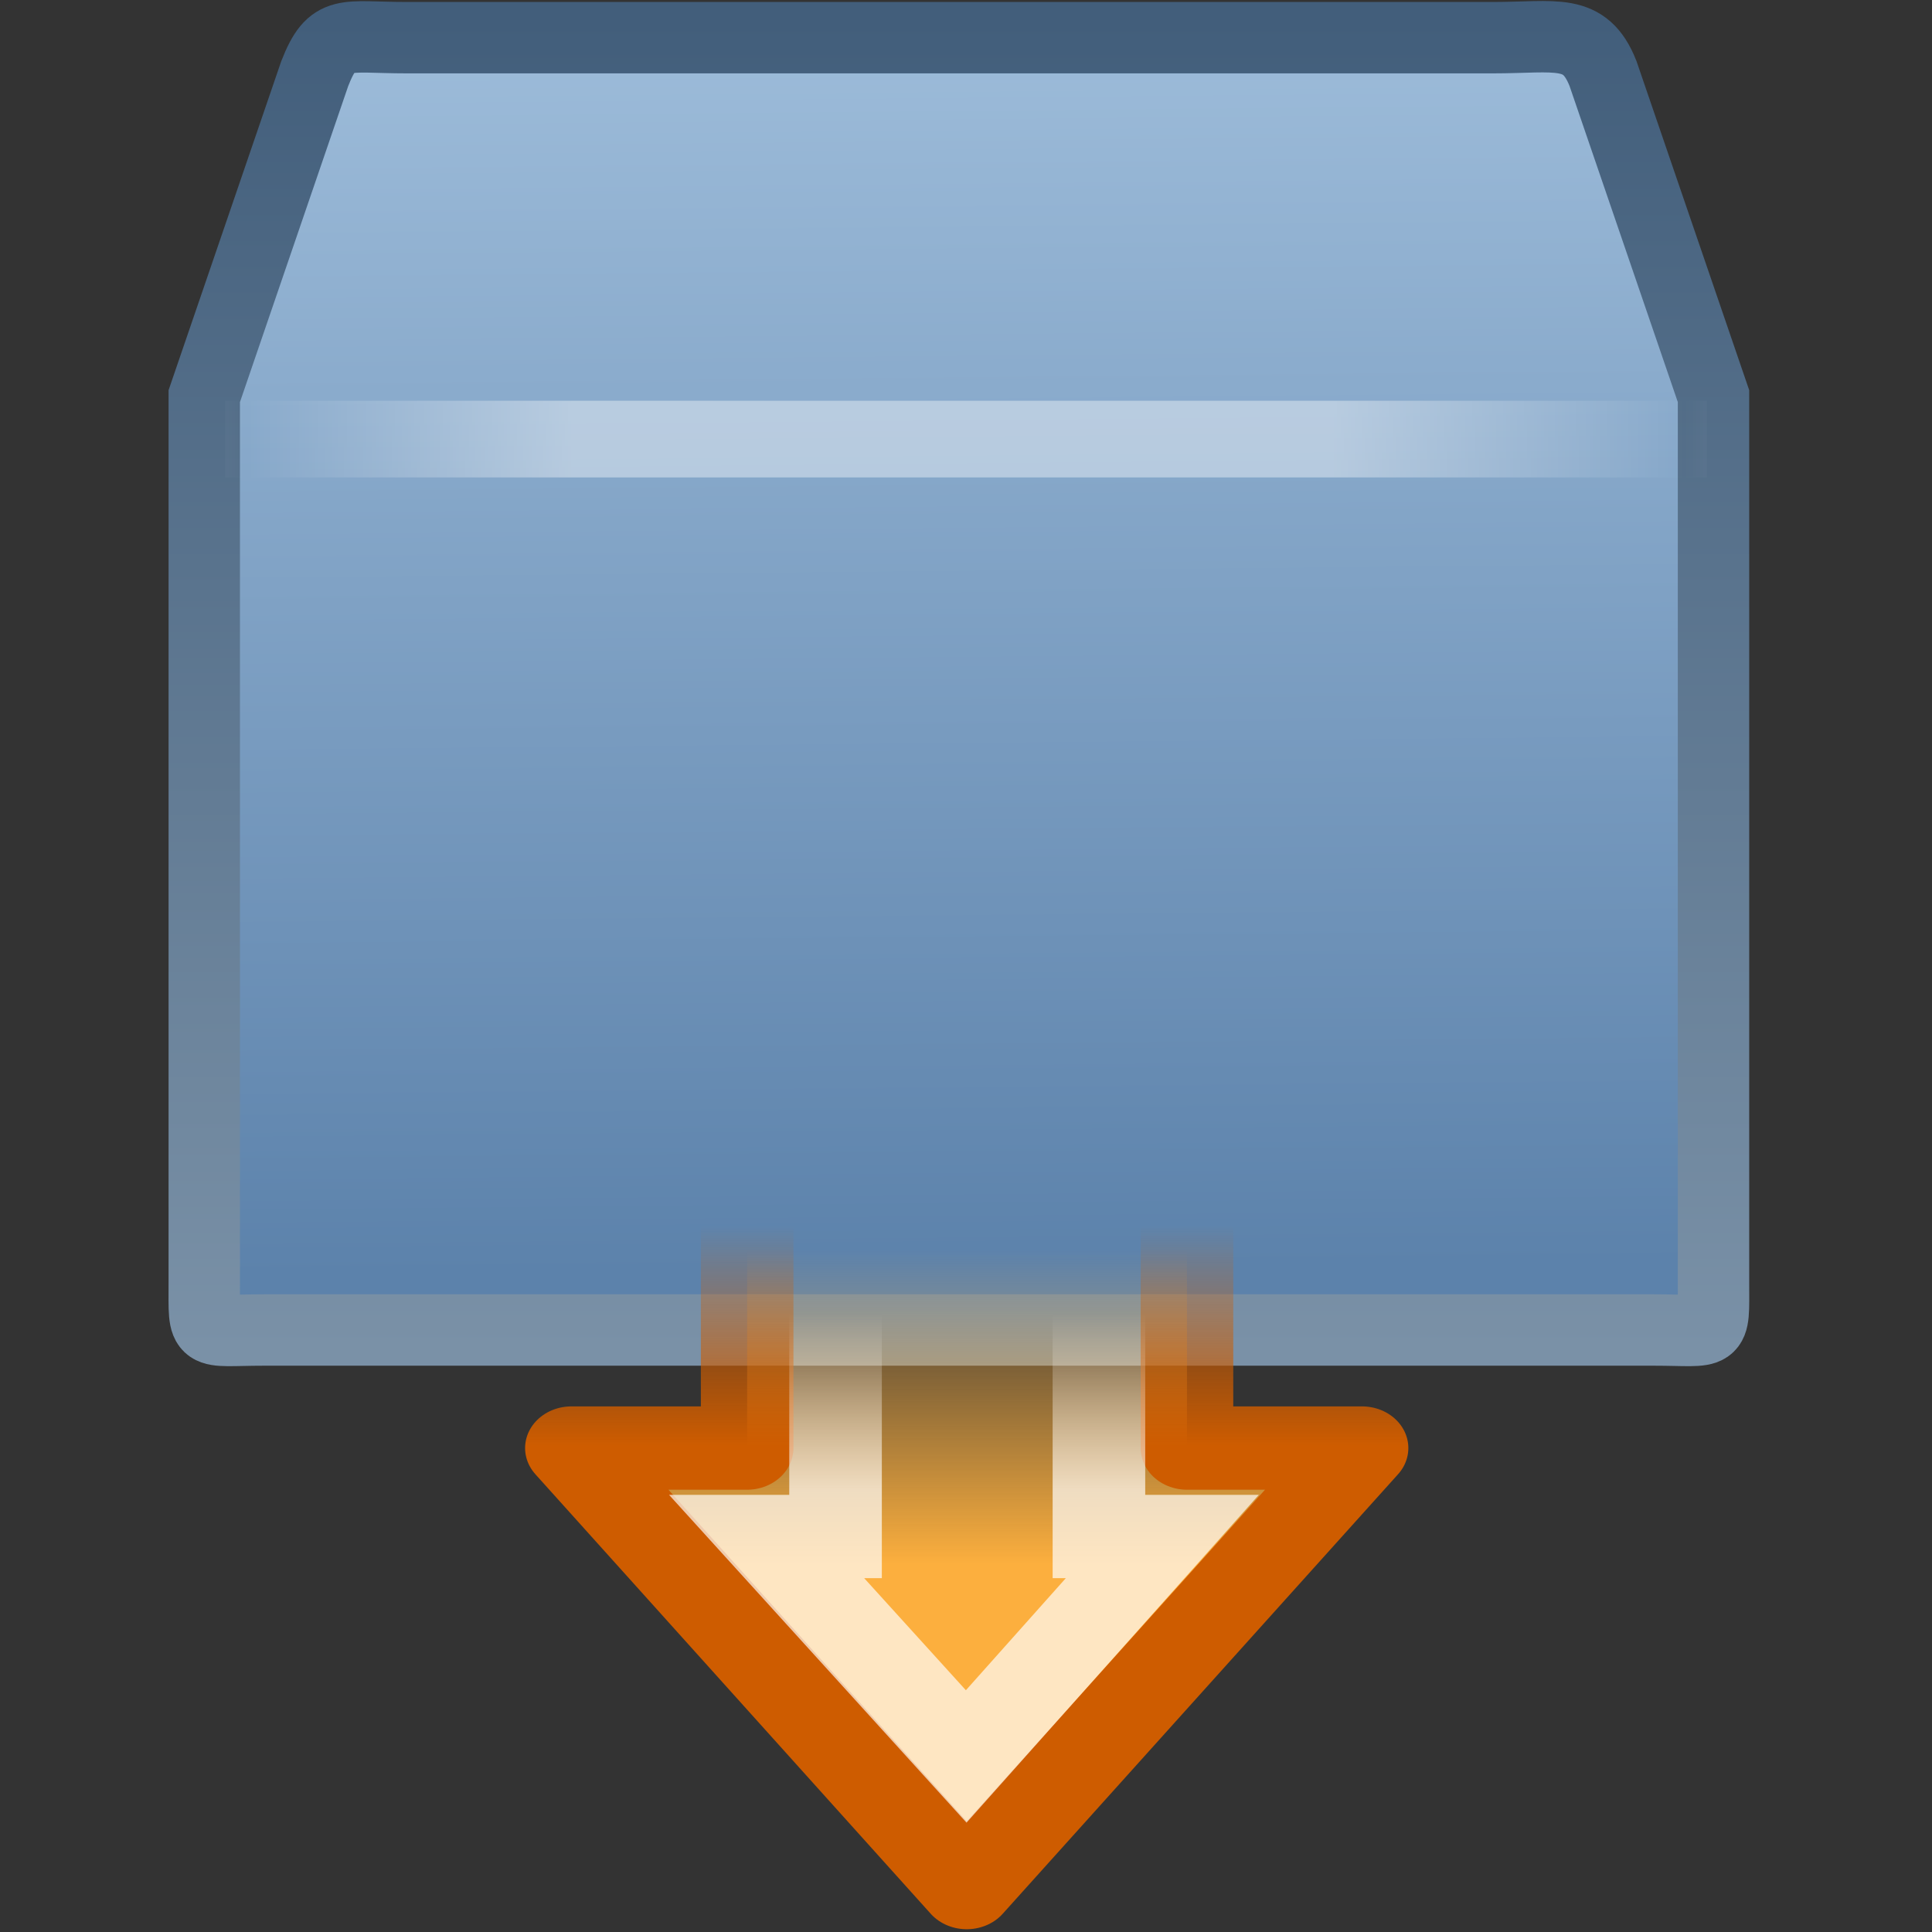 <?xml version="1.0" encoding="UTF-8" standalone="no"?>
<!-- Created with Inkscape (http://www.inkscape.org/) -->

<svg
   xmlns:dc="http://purl.org/dc/elements/1.1/"
   xmlns:cc="http://creativecommons.org/ns#"
   xmlns:rdf="http://www.w3.org/1999/02/22-rdf-syntax-ns#"
   xmlns:svg="http://www.w3.org/2000/svg"
   xmlns="http://www.w3.org/2000/svg"
   xmlns:xlink="http://www.w3.org/1999/xlink"
   xmlns:sodipodi="http://sodipodi.sourceforge.net/DTD/sodipodi-0.dtd"
   xmlns:inkscape="http://www.inkscape.org/namespaces/inkscape"
   id="svg2"
   height="22"
   width="22"
   version="1.0"
   inkscape:version="0.48.1 r9760"
   sodipodi:docname="insert-object.svg">
  <rect width="100%" height="100%" fill="#333333" stroke="none"/>
  <sodipodi:namedview
     pagecolor="#ffffff"
     bordercolor="#666666"
     borderopacity="1"
     objecttolerance="10"
     gridtolerance="10"
     guidetolerance="10"
     inkscape:pageopacity="0"
     inkscape:pageshadow="2"
     inkscape:window-width="1366"
     inkscape:window-height="688"
     id="namedview16"
     showgrid="true"
     inkscape:zoom="7.0909092"
     inkscape:cx="21.305641"
     inkscape:cy="21.432196"
     inkscape:window-x="0"
     inkscape:window-y="25"
     inkscape:window-maximized="1"
     inkscape:current-layer="svg2">
    <inkscape:grid
       type="xygrid"
       id="grid3177" />
  </sodipodi:namedview>
  <defs
     id="defs4">
    <linearGradient
       id="linearGradient5604">
      <stop
         style="stop-color:#fcaf3e"
         offset="0"
         id="stop5606" />
      <stop
         style="stop-color:#fcaf3e;stop-opacity:0"
         offset="1"
         id="stop5608" />
    </linearGradient>
    <linearGradient
       id="linearGradient5501"
       inkscape:collect="always">
      <stop
         id="stop5503"
         offset="0"
         style="stop-color:#ce5c00;stop-opacity:1" />
      <stop
         id="stop5505"
         offset="1"
         style="stop-color:#ce5c00;stop-opacity:0" />
    </linearGradient>
    <linearGradient
       id="linearGradient5519"
       inkscape:collect="always">
      <stop
         id="stop5521"
         offset="0"
         style="stop-color:white;stop-opacity:1;" />
      <stop
         id="stop5523"
         offset="1"
         style="stop-color:white;stop-opacity:0;" />
    </linearGradient>
    <linearGradient
       inkscape:collect="always"
       xlink:href="#linearGradient5604"
       id="linearGradient3179"
       gradientUnits="userSpaceOnUse"
       x1="9.151"
       y1="8.541"
       x2="9.151"
       y2="1.818" />
    <linearGradient
       inkscape:collect="always"
       xlink:href="#linearGradient5501"
       id="linearGradient3181"
       gradientUnits="userSpaceOnUse"
       x1="12.336"
       y1="6.005"
       x2="12.336"
       y2="1.279" />
    <linearGradient
       inkscape:collect="always"
       xlink:href="#linearGradient5519"
       id="linearGradient3183"
       gradientUnits="userSpaceOnUse"
       x1="10.85"
       y1="6.949"
       x2="10.85"
       y2="3.167" />
    <linearGradient
       id="linearGradient3387">
      <stop
         id="stop3389"
         offset="0"
         style="stop-color:#8f9388;stop-opacity:1;" />
      <stop
         style="stop-color:#c6cac2;stop-opacity:1;"
         offset="0.5"
         id="stop3354" />
      <stop
         id="stop3391"
         offset="1"
         style="stop-color:#d3d7cf;stop-opacity:0;" />
    </linearGradient>
    <linearGradient
       id="linearGradient3473">
      <stop
         id="stop3475"
         offset="0"
         style="stop-color:#888a85;stop-opacity:1" />
      <stop
         style="stop-color:#eeeeec;stop-opacity:1;"
         offset="0.5"
         id="stop3481" />
      <stop
         id="stop3477"
         offset="1"
         style="stop-color:#cecec8;stop-opacity:1;" />
    </linearGradient>
    <linearGradient
       x1="6.53"
       y1="23.812"
       gradientTransform="matrix(0,0.319,-0.313,0,24.461,0.914)"
       x2="62.877"
       gradientUnits="userSpaceOnUse"
       y2="23.812"
       id="linearGradient6972">
      <stop
         offset="0"
         style="stop-color:#fff"
         id="stop3706" />
      <stop
         offset="1"
         style="stop-color:#a2a2a2"
         id="stop3708" />
    </linearGradient>
    <linearGradient
       x1="13.472"
       y1="25.411"
       gradientTransform="matrix(0,-0.37,-0.362,0,26.484,17.332)"
       x2="57.726"
       gradientUnits="userSpaceOnUse"
       y2="25.411"
       id="linearGradient6969">
      <stop
         offset="0"
         style="stop-color:#fff"
         id="stop4224" />
      <stop
         offset="1"
         style="stop-color:#fff;stop-opacity:0"
         id="stop4226" />
    </linearGradient>
    <radialGradient
       r="5"
       gradientTransform="matrix(0.308,0,0,0.4,20.929,-38.6)"
       cx="5"
       cy="41.5"
       gradientUnits="userSpaceOnUse"
       xlink:href="#linearGradient3681"
       id="radialGradient6961" />
    <radialGradient
       r="5"
       gradientTransform="matrix(0.308,0,0,0.4,-3.071,-38.6)"
       cx="5"
       cy="41.5"
       gradientUnits="userSpaceOnUse"
       xlink:href="#linearGradient3681"
       id="radialGradient5588" />
    <linearGradient
       x1="17.554"
       y1="46"
       gradientTransform="matrix(0.91,0,0,0.364,-9.387,7.273)"
       x2="17.554"
       gradientUnits="userSpaceOnUse"
       y2="35"
       id="linearGradient5585">
      <stop
         offset="0"
         style="stop-opacity:0"
         id="stop3705" />
      <stop
         offset=".5"
         id="stop3711" />
      <stop
         offset="1"
         style="stop-opacity:0"
         id="stop3707" />
    </linearGradient>
    <linearGradient
       x1="15.464"
       y1="7.976"
       gradientTransform="matrix(0.512,0,0,0.5,-0.294,0.263)"
       x2="15.464"
       gradientUnits="userSpaceOnUse"
       y2="45.042"
       id="linearGradient5579">
      <stop
         offset="0"
         style="stop-color:#c9af8b"
         id="stop2911" />
      <stop
         offset=".249"
         style="stop-color:#ad8757"
         id="stop2913" />
      <stop
         offset=".312"
         style="stop-color:#c2a57f"
         id="stop2915" />
      <stop
         offset="1"
         style="stop-color:#9d7d53"
         id="stop2917" />
    </linearGradient>
    <linearGradient
       x1="24.823"
       y1="15.378"
       gradientTransform="matrix(0.657,0,0,0.778,-3.404,-7.379)"
       x2="24.997"
       gradientUnits="userSpaceOnUse"
       y2="37.277"
       id="linearGradient5577">
      <stop
         offset="0"
         style="stop-color:#dac197"
         id="stop2921" />
      <stop
         offset=".261"
         style="stop-color:#c1a581"
         id="stop2923" />
      <stop
         offset=".316"
         style="stop-color:#dbc298"
         id="stop2925" />
      <stop
         offset="1"
         style="stop-color:#a68b60"
         id="stop2927" />
    </linearGradient>
    <linearGradient
       x1="26"
       y1="22"
       gradientTransform="matrix(0.5,0,0,0.571,1.0587e-6,-0.571)"
       x2="26"
       gradientUnits="userSpaceOnUse"
       y2="8"
       id="linearGradient5574">
      <stop
         offset="0"
         style="stop-color:#fff"
         id="stop2931" />
      <stop
         offset=".271"
         style="stop-color:#fff"
         id="stop2933" />
      <stop
         offset=".39"
         style="stop-color:#fff;stop-opacity:.69"
         id="stop2935" />
      <stop
         offset="1"
         style="stop-color:#fff;stop-opacity:0"
         id="stop2937" />
    </linearGradient>
    <linearGradient
       x1="44.995"
       y1="17.5"
       gradientTransform="matrix(0.512,0,0,0.5,-0.296,0.754)"
       x2="3.005"
       gradientUnits="userSpaceOnUse"
       spreadMethod="reflect"
       y2="17.5"
       id="linearGradient5571">
      <stop
         offset="0"
         style="stop-color:#fff;stop-opacity:0"
         id="stop3277" />
      <stop
         offset=".245"
         style="stop-color:#fff"
         id="stop3283" />
      <stop
         offset=".773"
         style="stop-color:#fff"
         id="stop3285" />
      <stop
         offset="1"
         style="stop-color:#fff;stop-opacity:0"
         id="stop3279" />
    </linearGradient>
    <linearGradient
       id="linearGradient3681">
      <stop
         offset="0"
         id="stop3683" />
      <stop
         offset="1"
         style="stop-opacity:0"
         id="stop3685" />
    </linearGradient>
    <linearGradient
       inkscape:collect="always"
       xlink:href="#linearGradient5571"
       id="linearGradient3458"
       gradientUnits="userSpaceOnUse"
       gradientTransform="matrix(0.512,0,0,0.5,32.08,-11.983)"
       spreadMethod="reflect"
       x1="44.995"
       y1="17.5"
       x2="3.005"
       y2="17.5" />
    <linearGradient
       inkscape:collect="always"
       xlink:href="#linearGradient7012-661-145-733-759-865-745"
       id="linearGradient3464"
       gradientUnits="userSpaceOnUse"
       gradientTransform="matrix(0.537,0,0,0.637,-1.684,-9.298)"
       x1="24.823"
       y1="15.378"
       x2="24.997"
       y2="37.277" />
    <linearGradient
       inkscape:collect="always"
       xlink:href="#linearGradient3390"
       id="linearGradient3466"
       gradientUnits="userSpaceOnUse"
       gradientTransform="matrix(0.419,0,0,0.409,0.86,-3.046)"
       x1="15.464"
       y1="7.976"
       x2="15.464"
       y2="45.042" />
    <linearGradient
       y2="23.891"
       x2="47.572"
       y1="23.891"
       x1="8.245"
       gradientTransform="matrix(0,0.275,0.267,0.002,-22.624,-0.876)"
       gradientUnits="userSpaceOnUse"
       id="linearGradient3881"
       xlink:href="#linearGradient2264"
       inkscape:collect="always" />
    <linearGradient
       gradientTransform="translate(-24.005,-0.949)"
       y2="13.279"
       x2="8.811"
       y1="-1.5673827e-09"
       x1="8.811"
       gradientUnits="userSpaceOnUse"
       id="linearGradient3878"
       xlink:href="#linearGradient4236-0-1"
       inkscape:collect="always" />
    <linearGradient
       gradientTransform="matrix(0.297,0,0,0.352,-22.69,12.702)"
       y2="24.628"
       x2="20.055"
       y1="16.408"
       x1="18.031"
       gradientUnits="userSpaceOnUse"
       id="linearGradient3870"
       xlink:href="#linearGradient8265-821-176-38-919-66-249"
       inkscape:collect="always" />
    <radialGradient
       cx="605.714"
       cy="486.648"
       r="117.143"
       fx="605.714"
       fy="486.648"
       id="radialGradient2574"
       xlink:href="#linearGradient5060"
       gradientUnits="userSpaceOnUse"
       gradientTransform="matrix(-2.774,0,0,1.97,112.762,-872.885)" />
    <linearGradient
       id="linearGradient5060">
      <stop
         id="stop5062"
         style="stop-color:#000000;stop-opacity:1"
         offset="0" />
      <stop
         id="stop5064"
         style="stop-color:#000000;stop-opacity:0"
         offset="1" />
    </linearGradient>
    <radialGradient
       cx="605.714"
       cy="486.648"
       r="117.143"
       fx="605.714"
       fy="486.648"
       id="radialGradient2572"
       xlink:href="#linearGradient5060"
       gradientUnits="userSpaceOnUse"
       gradientTransform="matrix(2.774,0,0,1.97,-1891.633,-872.885)" />
    <linearGradient
       id="linearGradient5048">
      <stop
         id="stop5050"
         style="stop-color:#000000;stop-opacity:0"
         offset="0" />
      <stop
         id="stop5056"
         style="stop-color:#000000;stop-opacity:1"
         offset="0.5" />
      <stop
         id="stop5052"
         style="stop-color:#000000;stop-opacity:0"
         offset="1" />
    </linearGradient>
    <linearGradient
       x1="302.857"
       y1="366.648"
       x2="302.857"
       y2="609.505"
       id="linearGradient2570"
       xlink:href="#linearGradient5048"
       gradientUnits="userSpaceOnUse"
       gradientTransform="matrix(2.774,0,0,1.97,-1892.179,-872.885)" />
    <linearGradient
       id="linearGradient2264">
      <stop
         id="stop2266"
         style="stop-color:#d7e866;stop-opacity:1"
         offset="0" />
      <stop
         id="stop2268"
         style="stop-color:#8cab2a;stop-opacity:1"
         offset="1" />
    </linearGradient>
    <linearGradient
       x1="8.245"
       y1="23.891"
       x2="47.572"
       y2="23.891"
       id="linearGradient2722"
       xlink:href="#linearGradient2264"
       gradientUnits="userSpaceOnUse"
       gradientTransform="matrix(0,0.275,0.267,0.002,1.382,0.072)" />
    <linearGradient
       id="linearGradient4236-0-1">
      <stop
         id="stop4238-4-4"
         style="stop-color:#eeeeee;stop-opacity:1"
         offset="0" />
      <stop
         id="stop4240-3-9"
         style="stop-color:#eeeeee;stop-opacity:0"
         offset="1" />
    </linearGradient>
    <linearGradient
       x1="8.811"
       y1="-1.5673827e-09"
       x2="8.811"
       y2="13.279"
       id="linearGradient3508"
       xlink:href="#linearGradient4236-0-1"
       gradientUnits="userSpaceOnUse" />
    <linearGradient
       id="linearGradient3390">
      <stop
         id="stop3392"
         style="stop-color:#425e7b;stop-opacity:1"
         offset="0" />
      <stop
         id="stop3394"
         style="stop-color:#7a91a7;stop-opacity:1"
         offset="1" />
    </linearGradient>
    <linearGradient
       x1="10.318"
       y1="14.993"
       x2="4.176"
       y2="4.051"
       id="linearGradient2710"
       xlink:href="#linearGradient3390"
       gradientUnits="userSpaceOnUse"
       gradientTransform="matrix(1.008,0,0,1.001,-0.002,-0.007)" />
    <linearGradient
       id="linearGradient7012-661-145-733-759-865-745">
      <stop
         id="stop2699"
         style="stop-color:#9cbbd9;stop-opacity:1"
         offset="0" />
      <stop
         id="stop2701"
         style="stop-color:#5c82ab;stop-opacity:1"
         offset="1" />
    </linearGradient>
    <linearGradient
       x1="126.698"
       y1="58.583"
       x2="169.23"
       y2="238.4"
       id="linearGradient2708"
       xlink:href="#linearGradient7012-661-145-733-759-865-745"
       gradientUnits="userSpaceOnUse"
       gradientTransform="matrix(0.055,0.014,0.003,0.052,-0.714,-0.267)" />
    <linearGradient
       id="linearGradient8265-821-176-38-919-66-249">
      <stop
         id="stop2687-7"
         style="stop-color:#ffffff;stop-opacity:1"
         offset="0" />
      <stop
         id="stop2689-4"
         style="stop-color:#ffffff;stop-opacity:0"
         offset="1" />
    </linearGradient>
    <linearGradient
       x1="18.031"
       y1="16.408"
       x2="20.055"
       y2="24.628"
       id="linearGradient2716"
       xlink:href="#linearGradient8265-821-176-38-919-66-249"
       gradientUnits="userSpaceOnUse" />
    <linearGradient
       x1="10.318"
       y1="14.993"
       gradientTransform="matrix(1.008 0 0 1.001 -10.5 -26.478)"
       x2="4.176"
       gradientUnits="userSpaceOnUse"
       y2="4.051"
       id="linearGradient2935">
      <stop
         offset="0"
         style="stop-color:#5e5e5e"
         id="stop2656" />
      <stop
         offset="1"
         style="stop-color:#909090"
         id="stop2658" />
    </linearGradient>
    <linearGradient
       x1="126.7"
       y1="58.583"
       gradientTransform="matrix(.055 .014 .003 .052 -11.212 -26.738)"
       x2="169.23"
       gradientUnits="userSpaceOnUse"
       y2="238.4"
       id="linearGradient2933">
      <stop
         offset="0"
         style="stop-color:#bababa"
         id="stop2650" />
      <stop
         offset="1"
         style="stop-color:#838383"
         id="stop2652" />
    </linearGradient>
    <linearGradient
       x1="18.031"
       y1="16.408"
       gradientTransform="matrix(.297 0 0 .352 1.881 1.123)"
       x2="20.055"
       gradientUnits="userSpaceOnUse"
       y2="24.628"
       id="linearGradient2923">
      <stop
         offset="0"
         style="stop-color:#fff"
         id="stop2662" />
      <stop
         offset="1"
         style="stop-color:#fff;stop-opacity:0"
         id="stop2664" />
    </linearGradient>
    <linearGradient
       xlink:href="#linearGradient2933"
       x1="10.318"
       y1="14.993"
       gradientTransform="matrix(1.008,0,0,1.001,5.992,6.998)"
       x2="4.176"
       gradientUnits="userSpaceOnUse"
       y2="4.051"
       id="linearGradient2890">
      <stop
         offset="0"
         style="stop-color:#bb2b12"
         id="stop2605" />
      <stop
         offset="1"
         style="stop-color:#cd7233"
         id="stop2607" />
    </linearGradient>
    <linearGradient
       xlink:href="#linearGradient7012-661-145-733-759-865-745"
       x1="126.7"
       y1="58.583"
       gradientTransform="matrix(0.055,0.014,0.003,0.052,5.28,6.737)"
       x2="169.23"
       gradientUnits="userSpaceOnUse"
       y2="238.4"
       id="linearGradient2888">
      <stop
         offset="0"
         style="stop-color:#f0c178"
         id="stop2612" />
      <stop
         offset=".5"
         style="stop-color:#e18941"
         id="stop2614" />
      <stop
         offset="1"
         style="stop-color:#ec4f18"
         id="stop2616" />
    </linearGradient>
    <linearGradient
       x1="18.031"
       y1="16.408"
       gradientTransform="matrix(.297 0 0 .352 7.874 9.123)"
       x2="20.055"
       gradientUnits="userSpaceOnUse"
       y2="24.628"
       id="linearGradient2885">
      <stop
         offset="0"
         style="stop-color:#fff"
         id="stop2687" />
      <stop
         offset="1"
         style="stop-color:#fff;stop-opacity:0"
         id="stop2689" />
    </linearGradient>
    <linearGradient
       x1="6.53"
       y1="23.812"
       gradientTransform="matrix(0,0.319,-0.313,0,24.461,0.914)"
       x2="62.877"
       gradientUnits="userSpaceOnUse"
       y2="23.812"
       id="linearGradient6972-4">
      <stop
         offset="0"
         style="stop-color:#fff"
         id="stop3706-5" />
      <stop
         offset="1"
         style="stop-color:#a2a2a2"
         id="stop3708-9" />
    </linearGradient>
    <linearGradient
       x1="13.472"
       y1="25.411"
       gradientTransform="matrix(0,-0.37,-0.362,0,26.484,17.332)"
       x2="57.726"
       gradientUnits="userSpaceOnUse"
       y2="25.411"
       id="linearGradient6969-4">
      <stop
         offset="0"
         style="stop-color:#fff"
         id="stop4224-9" />
      <stop
         offset="1"
         style="stop-color:#fff;stop-opacity:0"
         id="stop4226-9" />
    </linearGradient>
    <radialGradient
       r="5"
       gradientTransform="matrix(0.308,0,0,0.4,20.929,-38.6)"
       cx="5"
       cy="41.5"
       gradientUnits="userSpaceOnUse"
       xlink:href="#linearGradient3681-1"
       id="radialGradient6961-7" />
    <radialGradient
       r="5"
       gradientTransform="matrix(0.308,0,0,0.4,-3.071,-38.6)"
       cx="5"
       cy="41.5"
       gradientUnits="userSpaceOnUse"
       xlink:href="#linearGradient3681-1"
       id="radialGradient5588-5" />
    <linearGradient
       x1="17.554"
       y1="46"
       gradientTransform="matrix(0.91,0,0,0.364,-9.387,7.273)"
       x2="17.554"
       gradientUnits="userSpaceOnUse"
       y2="35"
       id="linearGradient5585-5">
      <stop
         offset="0"
         style="stop-opacity:0"
         id="stop3705-4" />
      <stop
         offset=".5"
         id="stop3711-9" />
      <stop
         offset="1"
         style="stop-opacity:0"
         id="stop3707-2" />
    </linearGradient>
    <linearGradient
       x1="15.464"
       y1="7.976"
       gradientTransform="matrix(0.512,0,0,0.5,-0.294,0.263)"
       x2="15.464"
       gradientUnits="userSpaceOnUse"
       y2="45.042"
       id="linearGradient5579-1">
      <stop
         offset="0"
         style="stop-color:#c9af8b"
         id="stop2911-7" />
      <stop
         offset=".249"
         style="stop-color:#ad8757"
         id="stop2913-8" />
      <stop
         offset=".312"
         style="stop-color:#c2a57f"
         id="stop2915-9" />
      <stop
         offset="1"
         style="stop-color:#9d7d53"
         id="stop2917-1" />
    </linearGradient>
    <linearGradient
       x1="24.823"
       y1="15.378"
       gradientTransform="matrix(0.657,0,0,0.778,-3.404,-7.379)"
       x2="24.997"
       gradientUnits="userSpaceOnUse"
       y2="37.277"
       id="linearGradient5577-9">
      <stop
         offset="0"
         style="stop-color:#dac197"
         id="stop2921-2" />
      <stop
         offset=".261"
         style="stop-color:#c1a581"
         id="stop2923-8" />
      <stop
         offset=".316"
         style="stop-color:#dbc298"
         id="stop2925-3" />
      <stop
         offset="1"
         style="stop-color:#a68b60"
         id="stop2927-0" />
    </linearGradient>
    <linearGradient
       x1="26"
       y1="22"
       gradientTransform="matrix(0.5,0,0,0.571,1.0587e-6,-0.571)"
       x2="26"
       gradientUnits="userSpaceOnUse"
       y2="8"
       id="linearGradient5574-2">
      <stop
         offset="0"
         style="stop-color:#fff"
         id="stop2931-4" />
      <stop
         offset=".271"
         style="stop-color:#fff"
         id="stop2933-7" />
      <stop
         offset=".39"
         style="stop-color:#fff;stop-opacity:.69"
         id="stop2935-9" />
      <stop
         offset="1"
         style="stop-color:#fff;stop-opacity:0"
         id="stop2937-3" />
    </linearGradient>
    <linearGradient
       x1="44.995"
       y1="17.5"
       gradientTransform="matrix(0.512,0,0,0.5,-0.296,0.754)"
       x2="3.005"
       gradientUnits="userSpaceOnUse"
       spreadMethod="reflect"
       y2="17.5"
       id="linearGradient5571-8">
      <stop
         offset="0"
         style="stop-color:#fff;stop-opacity:0"
         id="stop3277-7" />
      <stop
         offset=".245"
         style="stop-color:#fff"
         id="stop3283-0" />
      <stop
         offset=".773"
         style="stop-color:#fff"
         id="stop3285-8" />
      <stop
         offset="1"
         style="stop-color:#fff;stop-opacity:0"
         id="stop3279-6" />
    </linearGradient>
    <linearGradient
       id="linearGradient3681-1">
      <stop
         offset="0"
         id="stop3683-0" />
      <stop
         offset="1"
         style="stop-opacity:0"
         id="stop3685-4" />
    </linearGradient>
    <linearGradient
       inkscape:collect="always"
       xlink:href="#linearGradient5571-8"
       id="linearGradient4475"
       gradientUnits="userSpaceOnUse"
       gradientTransform="matrix(0.39,0,0,0.5,1.632,-3.746)"
       spreadMethod="reflect"
       x1="44.995"
       y1="17.5"
       x2="3.005"
       y2="17.5" />
  </defs>
  <path
     inkscape:connector-curvature="0"
     id="path2488"
     style="fill:url(#linearGradient3464);fill-opacity:1;stroke:url(#linearGradient3466);stroke-width:0.813;stroke-linecap:round;display:block"
     d="M 4.637,0.429 H 17 c 0.722,0 1.047,-0.117 1.254,0.409 L 19.512,4.511 V 14.607 c 0,0.635 0.043,0.538 -0.679,0.538 H 3.005 c -0.722,0 -0.679,0.097 -0.679,-0.538 V 4.511 L 3.584,0.838 c 0.202,-0.515 0.331,-0.409 1.052,-0.409 z" />
  <g
     id="g5730"
     inkscape:label="Layer 1"
     transform="matrix(0.589,0,0,0.53,6.212,13.279)">
    <path
       inkscape:connector-curvature="0"
       sodipodi:nodetypes="cccccccc"
       id="path5732"
       d="m 3.898,0.394 0,5.663 -3.398,0 7.643,9.443 7.643,-9.443 -3.385,0 0,-5.663 -8.503,0 z"
       style="color:#000000;fill:url(#linearGradient3179);fill-opacity:1;fill-rule:evenodd;stroke:url(#linearGradient3181);stroke-width:1.79;stroke-linecap:round;stroke-linejoin:round;stroke-miterlimit:10;stroke-opacity:1;stroke-dasharray:none;stroke-dashoffset:0;marker:none;visibility:visible;display:inline;overflow:visible" />
    <path
       inkscape:connector-curvature="0"
       sodipodi:nodetypes="cccccccc"
       id="path5734"
       d="m 5.607,2.28 0,5.677 -1.333,0 3.859,4.726 3.792,-4.726 -1.226,0 0,-5.677 -5.092,0 z"
       style="opacity:0.681;color:#000000;fill:none;stroke:url(#linearGradient3183);stroke-width:1.79;stroke-linecap:butt;stroke-linejoin:miter;stroke-miterlimit:10;stroke-opacity:1;stroke-dasharray:none;stroke-dashoffset:0;marker:none;visibility:visible;display:inline;overflow:visible" />
  </g>
  <path
     inkscape:connector-curvature="0"
     id="path3273-5"
     style="opacity:0.4;fill:none;stroke:url(#linearGradient4475);stroke-width:0.873px;stroke-linecap:square"
     d="M 3,5 H 19" />
</svg>
